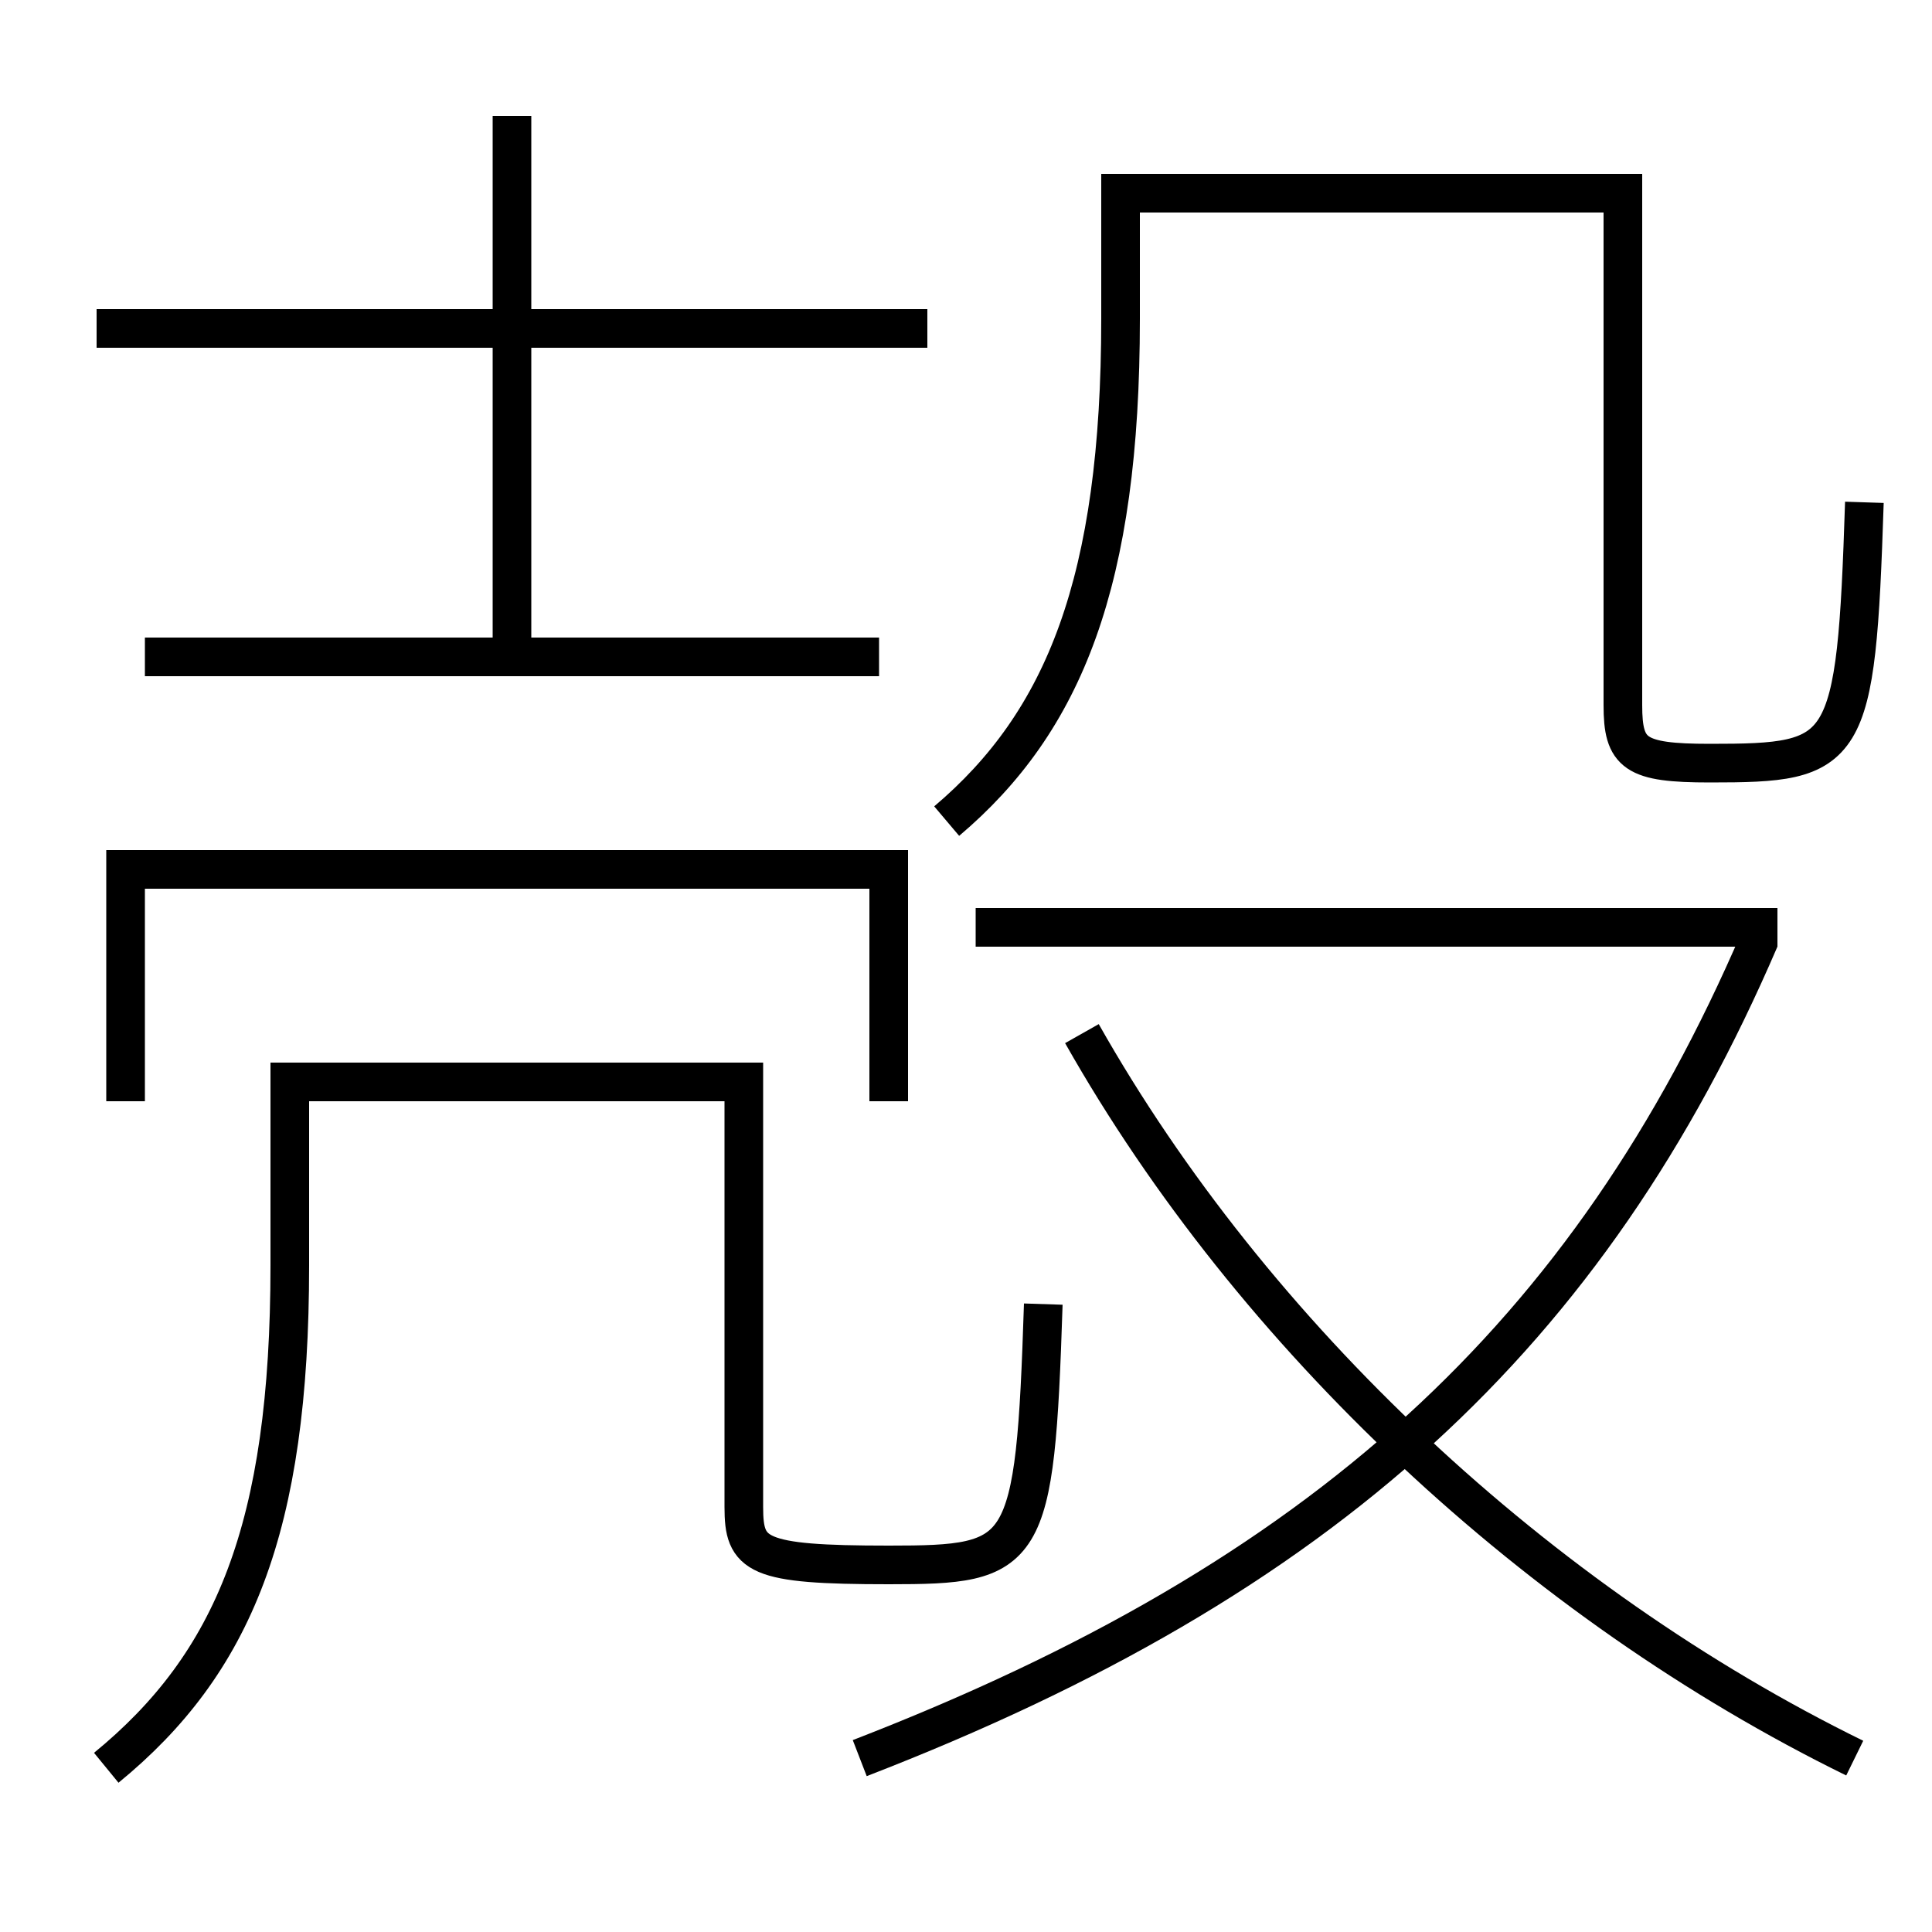 <?xml version='1.0' encoding='utf-8'?>
<svg xmlns="http://www.w3.org/2000/svg" height="100px" version="1.0" viewBox="0 0 100 100" width="100px" x="0px" y="0px">
<line fill="none" stroke="#000000" stroke-width="2" x1="50.5" x2="92" y1="48" y2="48" /><line fill="none" stroke="#000000" stroke-width="2" x1="7.5" x2="45.5" y1="34" y2="34" /><line fill="none" stroke="#000000" stroke-width="2" x1="48" x2="5" y1="17" y2="17" /><line fill="none" stroke="#000000" stroke-width="2" x1="26.5" x2="26.5" y1="34" y2="6" /><polyline fill="none" points="46,57 46,45 6.5,45 6.5,57" stroke="#000000" stroke-width="2" /><path d="M49,42.5 c6.089,-5.153 9,-12.41 9,-26 v-6.5 h26.0 v26.5 c0,2.521 0.612,3 4.5,3 c7.141,0 7.572,-0.359 8,-13.5" fill="none" stroke="#000000" stroke-width="2" /><path d="M5.5,91.5 c6.582,-5.387 9.5,-12.41 9.5,-26 v-9.5 h23.5 v22.0 c0,2.521 0.611,3 7.5,3 c7.141,0 7.572,-0.359 8,-13.5" fill="none" stroke="#000000" stroke-width="2" /><path d="M44.5,91 c24.025,-9.29 37.761,-21.89 46.58,-42.396" fill="none" stroke="#000000" stroke-width="2" /><path d="M96,91 c-16.346,-8.014 -31.134,-21.82 -40,-37.5" fill="none" stroke="#000000" stroke-width="2" /></svg>